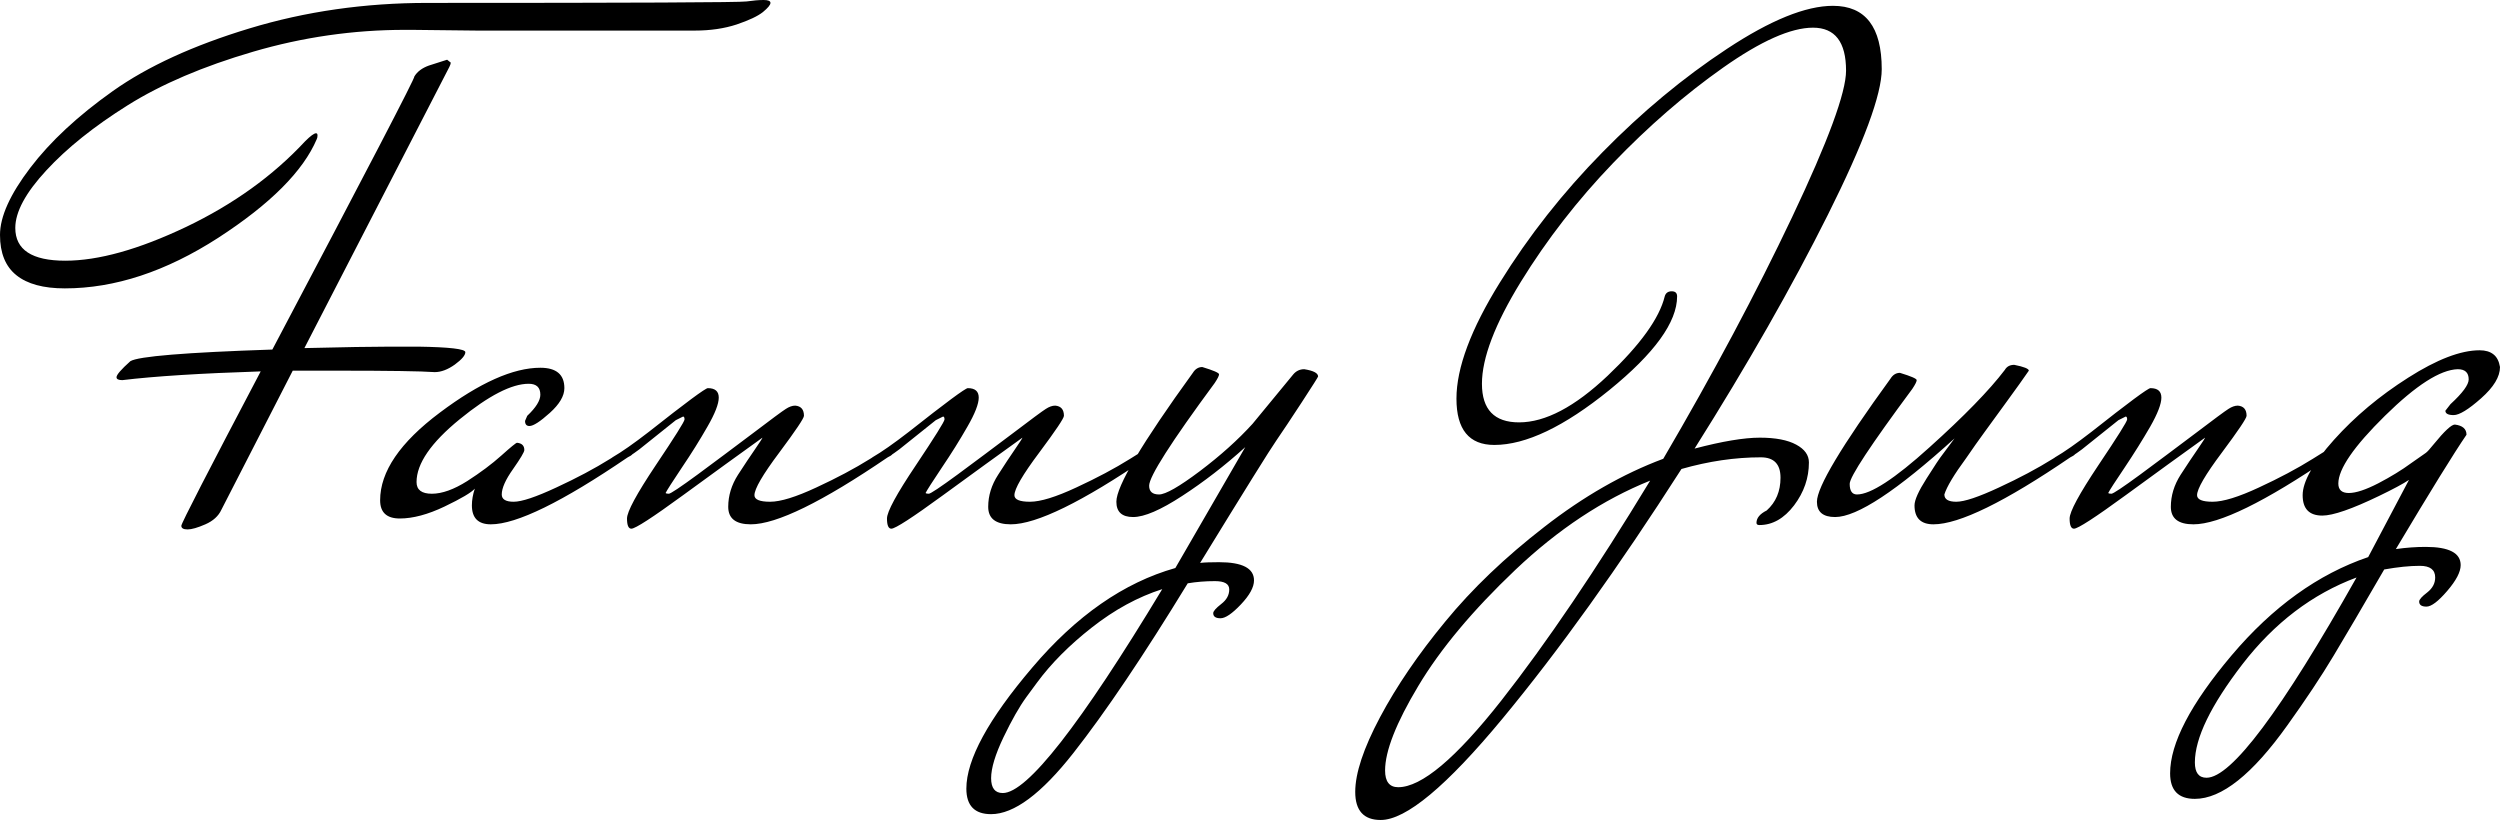 <svg xmlns="http://www.w3.org/2000/svg" viewBox="0 8.55 171.65 56.3" data-asc="0.875" width="171.65" height="56.3"><defs/><g fill="#000000"><g transform="translate(0, 0)"><path d="M32.75 10.65L28.30 10.60L27.80 10.60Q22.50 10.60 17.38 12.10Q12.25 13.60 8.78 15.77Q5.30 17.95 3.18 20.25Q1.05 22.55 1.05 24.20Q1.05 26.45 4.48 26.45Q7.90 26.45 12.78 24.13Q17.65 21.80 20.95 18.25Q21.50 17.70 21.70 17.70Q21.80 17.70 21.80 17.85Q21.80 18 21.75 18.10Q20.35 21.40 14.98 24.88Q9.60 28.35 4.45 28.35Q2.25 28.35 1.13 27.45Q0 26.55 0 24.68Q0 22.80 2.08 20.07Q4.15 17.35 7.75 14.80Q11.35 12.25 17.13 10.50Q22.90 8.75 29.35 8.75Q50.55 8.75 51.25 8.65Q51.95 8.55 52.43 8.55Q52.90 8.55 52.90 8.75Q52.90 8.95 52.38 9.38Q51.85 9.80 50.58 10.23Q49.30 10.65 47.70 10.65Q40.20 10.65 32.75 10.65M30.95 12.85Q30.95 12.95 30.85 13.15L20.90 32.45Q25 32.35 26.80 32.35L28.70 32.35Q31.95 32.40 31.95 32.73Q31.95 33.05 31.23 33.58Q30.50 34.10 29.85 34.10Q28.45 34 23.20 34L20.10 34L15.20 43.55Q14.90 44.20 14.10 44.55Q13.30 44.90 12.88 44.90Q12.45 44.90 12.45 44.65Q12.45 44.40 17.90 34.05Q11.70 34.25 8.40 34.65Q8 34.65 8 34.45Q8 34.20 8.95 33.35Q9.75 32.85 18.70 32.55Q28.55 13.90 28.45 13.80Q28.75 13.30 29.45 13.05L30.70 12.65L30.95 12.85ZM36.35 37.80Q36.05 37.80 36.05 37.45L36.20 37.10Q37.10 36.25 37.10 35.65Q37.10 34.90 36.30 34.90Q34.55 34.90 31.57 37.33Q28.60 39.75 28.60 41.65Q28.60 42.45 29.65 42.45Q30.70 42.45 32.08 41.58Q33.45 40.70 34.42 39.83Q35.40 38.95 35.50 38.95Q36 39 36 39.45Q36 39.65 35.23 40.75Q34.45 41.85 34.45 42.50Q34.45 43 35.27 43Q36.10 43 38.20 42.02Q40.30 41.05 41.90 40.05L43.50 39.05Q43.55 39.15 43.55 39.45Q43.55 39.75 43.10 39.95Q36.35 44.55 33.70 44.55Q32.40 44.55 32.40 43.25Q32.40 42.70 32.60 42.10Q32.25 42.50 30.52 43.33Q28.80 44.15 27.45 44.15Q26.10 44.15 26.10 42.90Q26.10 39.95 30.20 36.88Q34.30 33.80 37.10 33.80Q38.75 33.80 38.75 35.20Q38.75 36 37.75 36.90Q36.75 37.80 36.35 37.80ZM42.05 39.95Q43 39.40 44.55 38.20Q48.35 35.20 48.60 35.20Q49.35 35.20 49.35 35.85Q49.35 36.50 48.57 37.85Q47.80 39.20 46.82 40.65Q45.85 42.10 45.70 42.40Q45.75 42.45 45.92 42.45Q46.10 42.45 47.90 41.13Q49.70 39.80 51.65 38.33Q53.60 36.85 53.95 36.63Q54.30 36.40 54.60 36.40Q55.20 36.45 55.20 37.10Q55.20 37.35 53.50 39.63Q51.80 41.90 51.80 42.55Q51.80 43 52.88 43Q53.95 43 56.05 42.02Q58.15 41.05 59.75 40.05L61.35 39.05Q61.40 39.15 61.40 39.45Q61.40 39.75 60.95 39.95Q54.20 44.55 51.55 44.55Q50 44.55 50 43.35Q50 42.20 50.67 41.15Q51.35 40.10 51.85 39.38Q52.35 38.65 52.35 38.60Q50.05 40.25 46.90 42.55Q43.75 44.85 43.35 44.85Q43.05 44.85 43.05 44.15Q43.05 43.45 45.02 40.50Q47 37.55 47 37.35Q47 37.15 46.90 37.15L46.40 37.40L43.90 39.40Q43.65 39.60 42.95 40.05Q42.25 40.50 42.07 40.50Q41.90 40.50 41.90 40.27Q41.90 40.05 42.05 39.95ZM59.90 39.95Q60.85 39.40 62.40 38.20Q66.20 35.20 66.45 35.20Q67.20 35.20 67.20 35.85Q67.20 36.50 66.42 37.85Q65.65 39.20 64.67 40.65Q63.70 42.10 63.55 42.40Q63.60 42.45 63.77 42.45Q63.95 42.45 65.75 41.13Q67.55 39.80 69.50 38.33Q71.45 36.85 71.80 36.63Q72.15 36.40 72.45 36.40Q73.05 36.45 73.05 37.10Q73.05 37.35 71.35 39.63Q69.65 41.90 69.65 42.55Q69.65 43 70.72 43Q71.80 43 73.90 42.02Q76 41.05 77.60 40.05L79.20 39.05Q79.25 39.15 79.25 39.45Q79.25 39.75 78.80 39.95Q72.05 44.55 69.40 44.55Q67.85 44.55 67.85 43.35Q67.85 42.20 68.53 41.15Q69.20 40.10 69.70 39.38Q70.20 38.65 70.20 38.60Q67.90 40.25 64.75 42.55Q61.60 44.85 61.20 44.85Q60.90 44.85 60.90 44.15Q60.90 43.45 62.88 40.50Q64.85 37.55 64.85 37.35Q64.85 37.15 64.75 37.15L64.25 37.40L61.75 39.40Q61.50 39.60 60.80 40.05Q60.10 40.50 59.92 40.50Q59.75 40.50 59.75 40.27Q59.75 40.05 59.90 39.95ZM90.50 34.40Q90.50 34.45 89.38 36.17Q88.25 37.90 87.63 38.80Q87 39.70 82.40 47.20Q82.80 47.15 83.70 47.15Q86.10 47.15 86.10 48.40Q86.10 49.10 85.20 50.05Q84.30 51 83.80 51Q83.30 51 83.30 50.65Q83.30 50.45 83.85 50.02Q84.40 49.60 84.40 49.02Q84.40 48.45 83.42 48.45Q82.45 48.45 81.55 48.60Q77 56.05 73.70 60.25Q70.40 64.45 68.05 64.45Q66.35 64.45 66.35 62.70Q66.35 59.70 70.88 54.38Q75.40 49.05 80.70 47.55L85.50 39.25Q83.40 41.15 81.17 42.60Q78.95 44.05 77.80 44.05Q76.65 44.05 76.65 43Q76.65 41.40 81.90 34.15Q82.15 33.75 82.55 33.75Q83.70 34.10 83.70 34.25Q83.70 34.40 83.40 34.85Q78.90 40.95 78.90 41.90Q78.90 42.50 79.58 42.50Q80.25 42.50 82.38 40.90Q84.50 39.30 86 37.65L88.80 34.25Q89.10 33.90 89.55 33.90Q90.50 34.05 90.50 34.40M71.20 55.42Q71.20 55.42 70.47 56.41Q69.75 57.40 68.90 59.17Q68.05 60.95 68.05 61.98Q68.05 63 68.85 63Q71.35 63 79.80 49Q77.30 49.80 74.97 51.63Q72.65 53.45 71.20 55.42ZM120.90 39.95Q118.25 39.95 115.45 40.75Q108.95 50.90 103.17 57.88Q97.40 64.85 94.80 64.85Q93.05 64.85 93.05 62.92Q93.05 61 94.75 57.80Q96.45 54.60 99.23 51.23Q102 47.85 106.03 44.73Q110.05 41.60 114.20 40.05Q119.35 31.25 123.05 23.45Q126.75 15.65 126.75 13.40Q126.75 10.45 124.48 10.45Q122.20 10.45 118.30 13.20Q114.40 15.95 110.75 19.75Q107.10 23.55 104.42 27.90Q101.75 32.25 101.75 34.90Q101.75 37.55 104.30 37.55Q107 37.55 110.38 34.35Q113.75 31.15 114.30 28.90Q114.40 28.55 114.78 28.55Q115.15 28.55 115.15 28.90Q115.15 31.55 110.50 35.33Q105.85 39.10 102.60 39.10Q100 39.10 100 35.92Q100 32.75 102.98 27.95Q105.95 23.15 110.03 19Q114.10 14.85 118.58 11.90Q123.05 8.95 125.85 8.95Q129.20 8.95 129.20 13.30Q129.20 15.90 125.50 23.30Q121.80 30.70 116.35 39.35Q119.20 38.60 120.83 38.60Q122.45 38.60 123.33 39.08Q124.20 39.55 124.20 40.30Q124.20 41.90 123.18 43.25Q122.15 44.60 120.80 44.60Q120.60 44.60 120.60 44.45Q120.60 43.95 121.30 43.60Q122.25 42.75 122.25 41.35Q122.25 39.95 120.90 39.95M95.10 61.45Q95.10 62.60 96 62.60Q98.40 62.60 103.08 56.65Q107.75 50.70 113.30 41.55Q108.45 43.50 104.05 47.67Q99.65 51.85 97.38 55.65Q95.10 59.45 95.10 61.45ZM131.45 43.25Q131.45 42.70 132.28 41.40Q133.10 40.10 133.38 39.75Q133.65 39.40 134.20 38.65Q128.25 44.05 126 44.05Q124.75 44.05 124.75 43Q124.75 41.50 129.80 34.55Q130.05 34.15 130.45 34.15Q131.60 34.50 131.60 34.65Q131.60 34.80 131.30 35.25Q127 41.05 127 41.77Q127 42.50 127.50 42.50Q128.90 42.50 132.47 39.27Q136.05 36.05 137.65 33.95Q137.85 33.60 138.30 33.60Q139.30 33.80 139.30 34Q138.75 34.80 137.80 36.10Q136.85 37.40 136.25 38.23Q135.65 39.05 135 40Q133.75 41.70 133.50 42.50Q133.50 43 134.32 43Q135.15 43 137.25 42.02Q139.35 41.05 140.95 40.05L142.55 39.05Q142.60 39.15 142.60 39.45Q142.60 39.75 142.15 39.95Q135.40 44.55 132.75 44.55Q131.45 44.55 131.45 43.25ZM141.10 39.95Q142.05 39.40 143.60 38.20Q147.40 35.20 147.65 35.20Q148.40 35.20 148.40 35.85Q148.40 36.50 147.63 37.85Q146.85 39.20 145.88 40.65Q144.90 42.10 144.75 42.40Q144.80 42.45 144.97 42.45Q145.15 42.45 146.95 41.13Q148.75 39.80 150.70 38.33Q152.65 36.85 153 36.63Q153.35 36.40 153.65 36.40Q154.25 36.45 154.25 37.10Q154.25 37.35 152.55 39.63Q150.85 41.90 150.85 42.55Q150.85 43 151.92 43Q153 43 155.10 42.02Q157.20 41.05 158.80 40.05L160.40 39.05Q160.45 39.15 160.45 39.45Q160.45 39.75 160 39.95Q153.25 44.55 150.60 44.55Q149.05 44.55 149.05 43.35Q149.05 42.20 149.72 41.15Q150.40 40.10 150.90 39.38Q151.40 38.65 151.40 38.60Q149.10 40.25 145.95 42.55Q142.80 44.85 142.40 44.85Q142.10 44.85 142.10 44.15Q142.10 43.45 144.07 40.50Q146.05 37.55 146.05 37.35Q146.05 37.15 145.95 37.15L145.45 37.40L142.95 39.40Q142.70 39.60 142 40.05Q141.30 40.50 141.13 40.50Q140.95 40.50 140.95 40.27Q140.95 40.05 141.10 39.95ZM171.65 33.75Q171.65 34.75 170.35 35.90Q169.05 37.05 168.47 37.05Q167.90 37.05 167.90 36.75L168.25 36.30Q169.50 35.15 169.50 34.60Q169.50 33.90 168.75 33.90Q166.95 33.95 163.75 37.10Q160.55 40.25 160.55 41.75Q160.55 42.40 161.27 42.40Q162 42.40 163.30 41.73Q164.60 41.05 165.55 40.35L166.55 39.65Q166.70 39.55 167.10 39.05Q168.20 37.70 168.55 37.70Q169.35 37.80 169.35 38.40Q168.05 40.30 164.50 46.25Q165.55 46.10 166.55 46.10Q168.95 46.10 168.95 47.35Q168.95 48.05 168.02 49.13Q167.10 50.20 166.60 50.20Q166.10 50.20 166.10 49.85Q166.10 49.65 166.65 49.23Q167.20 48.80 167.20 48.20Q167.20 47.40 166.15 47.40Q165.10 47.40 163.70 47.65Q161.50 51.45 160.22 53.58Q158.95 55.70 157.05 58.35Q153.45 63.40 150.70 63.40Q149 63.40 149 61.65Q149 58.55 153.22 53.55Q157.45 48.55 162.60 46.80L165.40 41.50Q164.80 41.90 163.35 42.60Q160.55 43.95 159.45 43.95Q158.10 43.95 158.10 42.55Q158.10 41.15 160.25 38.75Q162.40 36.35 165.35 34.48Q168.30 32.60 170.25 32.60Q170.85 32.60 171.20 32.88Q171.55 33.15 171.65 33.75M150.70 60.90Q150.70 61.95 151.50 61.95Q154.05 61.95 161.80 48.20Q157.25 49.90 153.97 54.15Q150.70 58.40 150.70 60.90Z"/></g></g></svg>